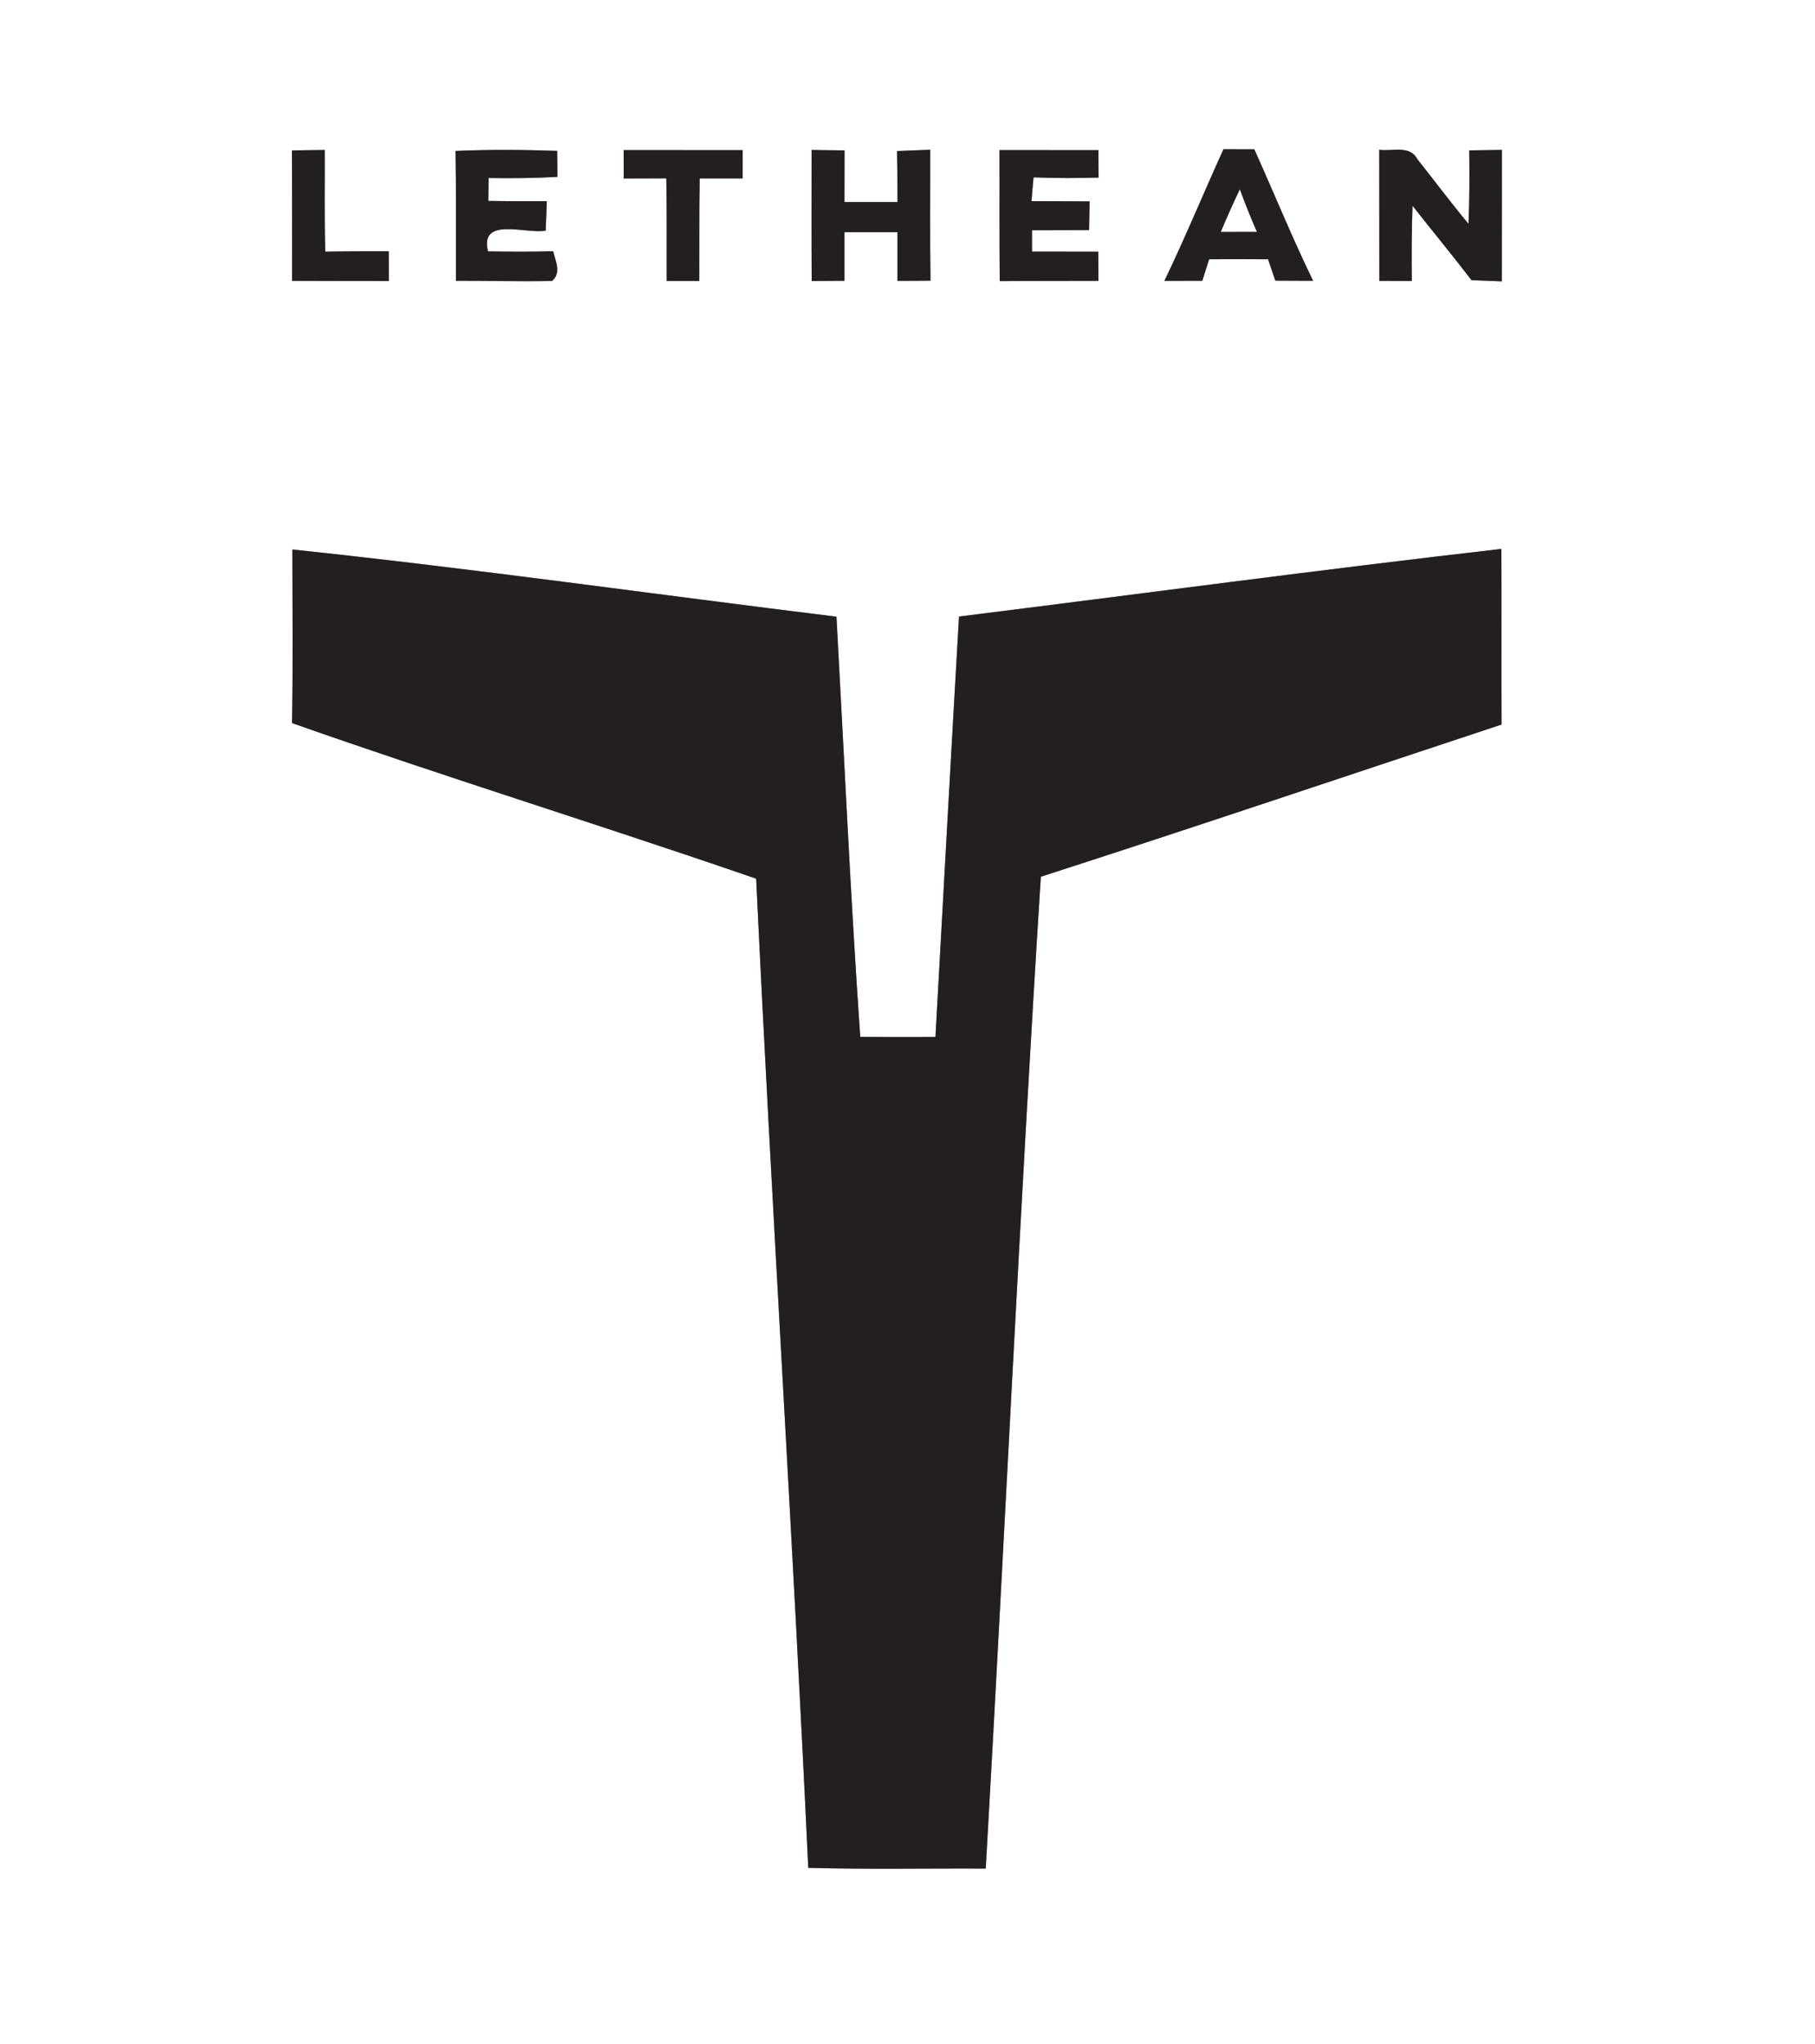 <?xml version="1.0" encoding="UTF-8" ?>
<!DOCTYPE svg PUBLIC "-//W3C//DTD SVG 1.1//EN" "http://www.w3.org/Graphics/SVG/1.1/DTD/svg11.dtd">
<svg width="222pt" height="250pt" viewBox="0 0 222 250" version="1.1" xmlns="http://www.w3.org/2000/svg">
<rect x="0" y="0" width="222" height="250" fill="#808080" stroke="none"/>
<g id="#ffffffff">
<path fill="#ffffff" opacity="1.00" d=" M 0.00 0.00 L 222.00 0.00 L 222.00 250.00 L 0.00 250.00 L 0.00 0.00 M 35.71 18.40 C 35.74 23.71 35.72 29.03 35.73 34.35 C 39.67 34.37 43.61 34.36 47.56 34.37 C 47.56 33.46 47.55 31.64 47.55 30.73 C 44.97 30.72 42.38 30.73 39.79 30.78 C 39.65 26.63 39.75 22.49 39.72 18.34 C 38.38 18.35 37.05 18.37 35.71 18.40 M 55.72 18.46 C 55.81 23.75 55.75 29.05 55.77 34.34 C 59.69 34.33 63.61 34.44 67.53 34.36 C 68.70 33.32 67.94 31.97 67.66 30.73 C 65.00 30.80 62.34 30.79 59.69 30.74 C 58.63 26.44 64.36 28.65 66.74 28.21 C 66.80 27.00 66.84 25.80 66.88 24.60 C 64.49 24.61 62.10 24.61 59.72 24.57 C 59.73 23.87 59.76 22.47 59.77 21.77 C 62.58 21.81 65.38 21.79 68.18 21.63 C 68.17 20.57 68.16 19.51 68.15 18.45 C 64.01 18.31 59.86 18.27 55.72 18.46 M 76.28 18.35 C 76.28 19.51 76.28 20.67 76.29 21.83 C 78.02 21.82 79.76 21.81 81.50 21.81 C 81.58 25.99 81.53 30.18 81.55 34.36 C 82.55 34.36 84.53 34.37 85.53 34.37 C 85.55 30.19 85.51 26.00 85.58 21.82 C 87.33 21.82 89.08 21.82 90.83 21.82 C 90.84 20.66 90.84 19.51 90.84 18.36 C 85.99 18.35 81.13 18.36 76.28 18.35 M 109.72 18.47 C 109.76 20.55 109.77 22.63 109.78 24.71 C 107.61 24.71 105.45 24.71 103.29 24.71 C 103.29 22.61 103.29 20.50 103.30 18.39 C 102.29 18.38 100.27 18.35 99.27 18.34 C 99.27 23.68 99.25 29.03 99.28 34.37 C 100.28 34.37 102.29 34.35 103.29 34.34 C 103.29 32.36 103.29 30.37 103.29 28.39 C 105.45 28.39 107.60 28.39 109.77 28.39 C 109.77 30.38 109.77 32.36 109.77 34.35 C 111.12 34.35 112.46 34.34 113.81 34.32 C 113.73 28.98 113.79 23.65 113.78 18.31 C 112.42 18.36 111.07 18.41 109.72 18.47 M 122.25 18.35 C 122.27 23.70 122.23 29.04 122.28 34.38 C 126.30 34.35 130.33 34.37 134.35 34.35 C 134.34 33.46 134.33 31.67 134.33 30.78 C 131.63 30.78 128.93 30.78 126.23 30.77 L 126.23 28.16 C 128.56 28.15 130.89 28.15 133.21 28.14 C 133.23 26.97 133.25 25.80 133.27 24.63 C 130.90 24.61 128.54 24.61 126.17 24.60 C 126.24 23.63 126.32 22.66 126.42 21.69 C 129.07 21.80 131.72 21.79 134.37 21.72 C 134.36 20.60 134.35 19.48 134.35 18.36 C 130.31 18.35 126.28 18.35 122.25 18.35 M 149.65 18.25 C 147.21 23.60 144.98 29.05 142.42 34.35 C 143.97 34.34 145.51 34.34 147.06 34.34 C 147.27 33.68 147.68 32.37 147.89 31.71 C 150.29 31.69 152.69 31.69 155.10 31.71 C 155.32 32.36 155.77 33.67 155.99 34.32 C 157.53 34.33 159.07 34.34 160.61 34.34 C 158.04 29.06 155.83 23.61 153.42 18.26 C 152.16 18.25 150.90 18.25 149.65 18.25 M 168.70 18.31 C 168.70 23.66 168.70 29.01 168.71 34.35 C 169.70 34.36 171.69 34.37 172.68 34.37 C 172.66 31.30 172.65 28.23 172.77 25.16 C 175.16 28.21 177.63 31.18 179.98 34.26 C 180.91 34.30 182.76 34.37 183.69 34.41 C 183.70 29.05 183.69 23.69 183.70 18.33 C 182.70 18.35 180.71 18.38 179.71 18.39 C 179.74 21.39 179.75 24.38 179.62 27.38 C 177.46 24.79 175.45 22.09 173.35 19.45 C 172.43 17.70 170.24 18.55 168.70 18.31 M 117.30 75.40 C 116.31 92.53 115.37 109.67 114.42 126.81 C 111.35 126.84 108.28 126.83 105.22 126.80 C 104.03 109.69 103.26 92.55 102.31 75.42 C 80.13 72.69 57.98 69.55 35.76 67.20 C 35.76 74.28 35.84 81.35 35.72 88.43 C 54.54 95.06 73.63 100.95 92.49 107.46 C 94.40 147.80 96.98 188.09 98.86 228.43 C 106.09 228.63 113.33 228.48 120.57 228.52 C 122.88 188.09 124.75 147.63 127.31 107.22 C 146.14 101.15 164.88 94.82 183.66 88.61 C 183.63 81.45 183.67 74.29 183.64 67.13 C 161.50 69.67 139.41 72.64 117.30 75.40 Z" />
<path fill="#ffffff" opacity="1.00" d=" M 149.31 28.37 C 150.05 26.61 150.83 24.87 151.65 23.14 C 152.29 24.90 152.99 26.64 153.74 28.36 C 152.26 28.36 150.78 28.36 149.31 28.37 Z" />
</g>
<g id="#231f20ff">
<path fill="#231f20" opacity="1.00" d=" M 35.71 18.40 C 37.05 18.37 38.38 18.35 39.72 18.34 C 39.75 22.49 39.65 26.63 39.79 30.78 C 42.38 30.73 44.97 30.72 47.55 30.73 C 47.55 31.64 47.56 33.46 47.56 34.37 C 43.61 34.36 39.67 34.37 35.73 34.35 C 35.72 29.03 35.74 23.71 35.71 18.40 Z" />
<path fill="#231f20" opacity="1.00" d=" M 55.72 18.46 C 59.86 18.27 64.01 18.31 68.15 18.45 C 68.16 19.51 68.17 20.57 68.18 21.63 C 65.38 21.79 62.58 21.81 59.77 21.77 C 59.76 22.47 59.73 23.87 59.72 24.57 C 62.10 24.61 64.49 24.61 66.88 24.60 C 66.84 25.80 66.80 27.00 66.74 28.21 C 64.36 28.65 58.63 26.44 59.69 30.74 C 62.34 30.79 65.00 30.80 67.66 30.73 C 67.94 31.97 68.70 33.32 67.53 34.36 C 63.61 34.44 59.69 34.33 55.77 34.34 C 55.75 29.05 55.81 23.75 55.72 18.46 Z" />
<path fill="#231f20" opacity="1.00" d=" M 76.28 18.35 C 81.13 18.36 85.99 18.35 90.84 18.36 C 90.84 19.51 90.84 20.66 90.83 21.82 C 89.08 21.82 87.33 21.82 85.58 21.82 C 85.51 26.00 85.55 30.19 85.53 34.37 C 84.53 34.37 82.55 34.36 81.55 34.36 C 81.53 30.18 81.58 25.99 81.50 21.81 C 79.76 21.81 78.02 21.82 76.29 21.83 C 76.28 20.67 76.28 19.51 76.28 18.35 Z" />
<path fill="#231f20" opacity="1.00" d=" M 109.72 18.47 C 111.07 18.41 112.42 18.36 113.78 18.31 C 113.79 23.65 113.73 28.98 113.81 34.32 C 112.46 34.34 111.12 34.35 109.77 34.35 C 109.77 32.36 109.77 30.38 109.77 28.39 C 107.60 28.39 105.45 28.39 103.29 28.39 C 103.29 30.37 103.29 32.36 103.29 34.34 C 102.29 34.35 100.28 34.37 99.28 34.37 C 99.25 29.03 99.27 23.68 99.27 18.34 C 100.27 18.35 102.29 18.38 103.30 18.39 C 103.29 20.50 103.29 22.61 103.29 24.71 C 105.45 24.71 107.61 24.71 109.78 24.71 C 109.77 22.63 109.76 20.55 109.72 18.47 Z" />
<path fill="#231f20" opacity="1.00" d=" M 122.25 18.35 C 126.28 18.35 130.31 18.35 134.35 18.36 C 134.35 19.48 134.36 20.60 134.37 21.72 C 131.72 21.79 129.07 21.80 126.42 21.69 C 126.32 22.66 126.24 23.63 126.17 24.60 C 128.54 24.61 130.90 24.61 133.27 24.63 C 133.25 25.80 133.23 26.97 133.21 28.14 C 130.89 28.15 128.56 28.15 126.23 28.16 L 126.23 30.77 C 128.93 30.78 131.63 30.78 134.33 30.78 C 134.33 31.67 134.34 33.46 134.35 34.35 C 130.33 34.37 126.30 34.35 122.28 34.38 C 122.23 29.04 122.27 23.70 122.25 18.35 Z" />
<path fill="#231f20" opacity="1.00" d=" M 149.65 18.25 C 150.90 18.25 152.16 18.25 153.42 18.26 C 155.83 23.61 158.04 29.06 160.61 34.34 C 159.07 34.34 157.53 34.33 155.99 34.32 C 155.77 33.67 155.32 32.36 155.10 31.71 C 152.69 31.69 150.29 31.69 147.89 31.71 C 147.68 32.37 147.27 33.68 147.06 34.34 C 145.51 34.34 143.97 34.34 142.42 34.35 C 144.98 29.05 147.21 23.60 149.65 18.25 M 149.31 28.37 C 150.78 28.36 152.26 28.36 153.74 28.36 C 152.99 26.64 152.29 24.90 151.65 23.14 C 150.83 24.87 150.05 26.61 149.31 28.37 Z" />
<path fill="#231f20" opacity="1.00" d=" M 168.70 18.31 C 170.24 18.55 172.43 17.70 173.35 19.45 C 175.45 22.09 177.46 24.79 179.62 27.38 C 179.75 24.38 179.74 21.39 179.71 18.39 C 180.71 18.38 182.70 18.35 183.70 18.33 C 183.69 23.69 183.70 29.05 183.69 34.41 C 182.76 34.37 180.91 34.30 179.98 34.26 C 177.63 31.18 175.16 28.21 172.77 25.16 C 172.65 28.23 172.66 31.30 172.68 34.37 C 171.69 34.37 169.70 34.36 168.71 34.35 C 168.70 29.01 168.70 23.66 168.70 18.31 Z" />
<path fill="#231f20" opacity="1.00" d=" M 117.30 75.40 C 139.41 72.64 161.50 69.67 183.64 67.13 C 183.67 74.29 183.63 81.45 183.66 88.61 C 164.88 94.82 146.14 101.15 127.31 107.22 C 124.75 147.63 122.88 188.09 120.57 228.52 C 113.33 228.48 106.09 228.63 98.86 228.43 C 96.98 188.09 94.40 147.80 92.49 107.46 C 73.63 100.95 54.54 95.06 35.72 88.43 C 35.84 81.35 35.76 74.28 35.76 67.20 C 57.98 69.55 80.13 72.69 102.31 75.42 C 103.26 92.55 104.03 109.69 105.22 126.80 C 108.28 126.83 111.35 126.84 114.42 126.81 C 115.37 109.67 116.31 92.53 117.30 75.40 Z" />
</g>
</svg>
